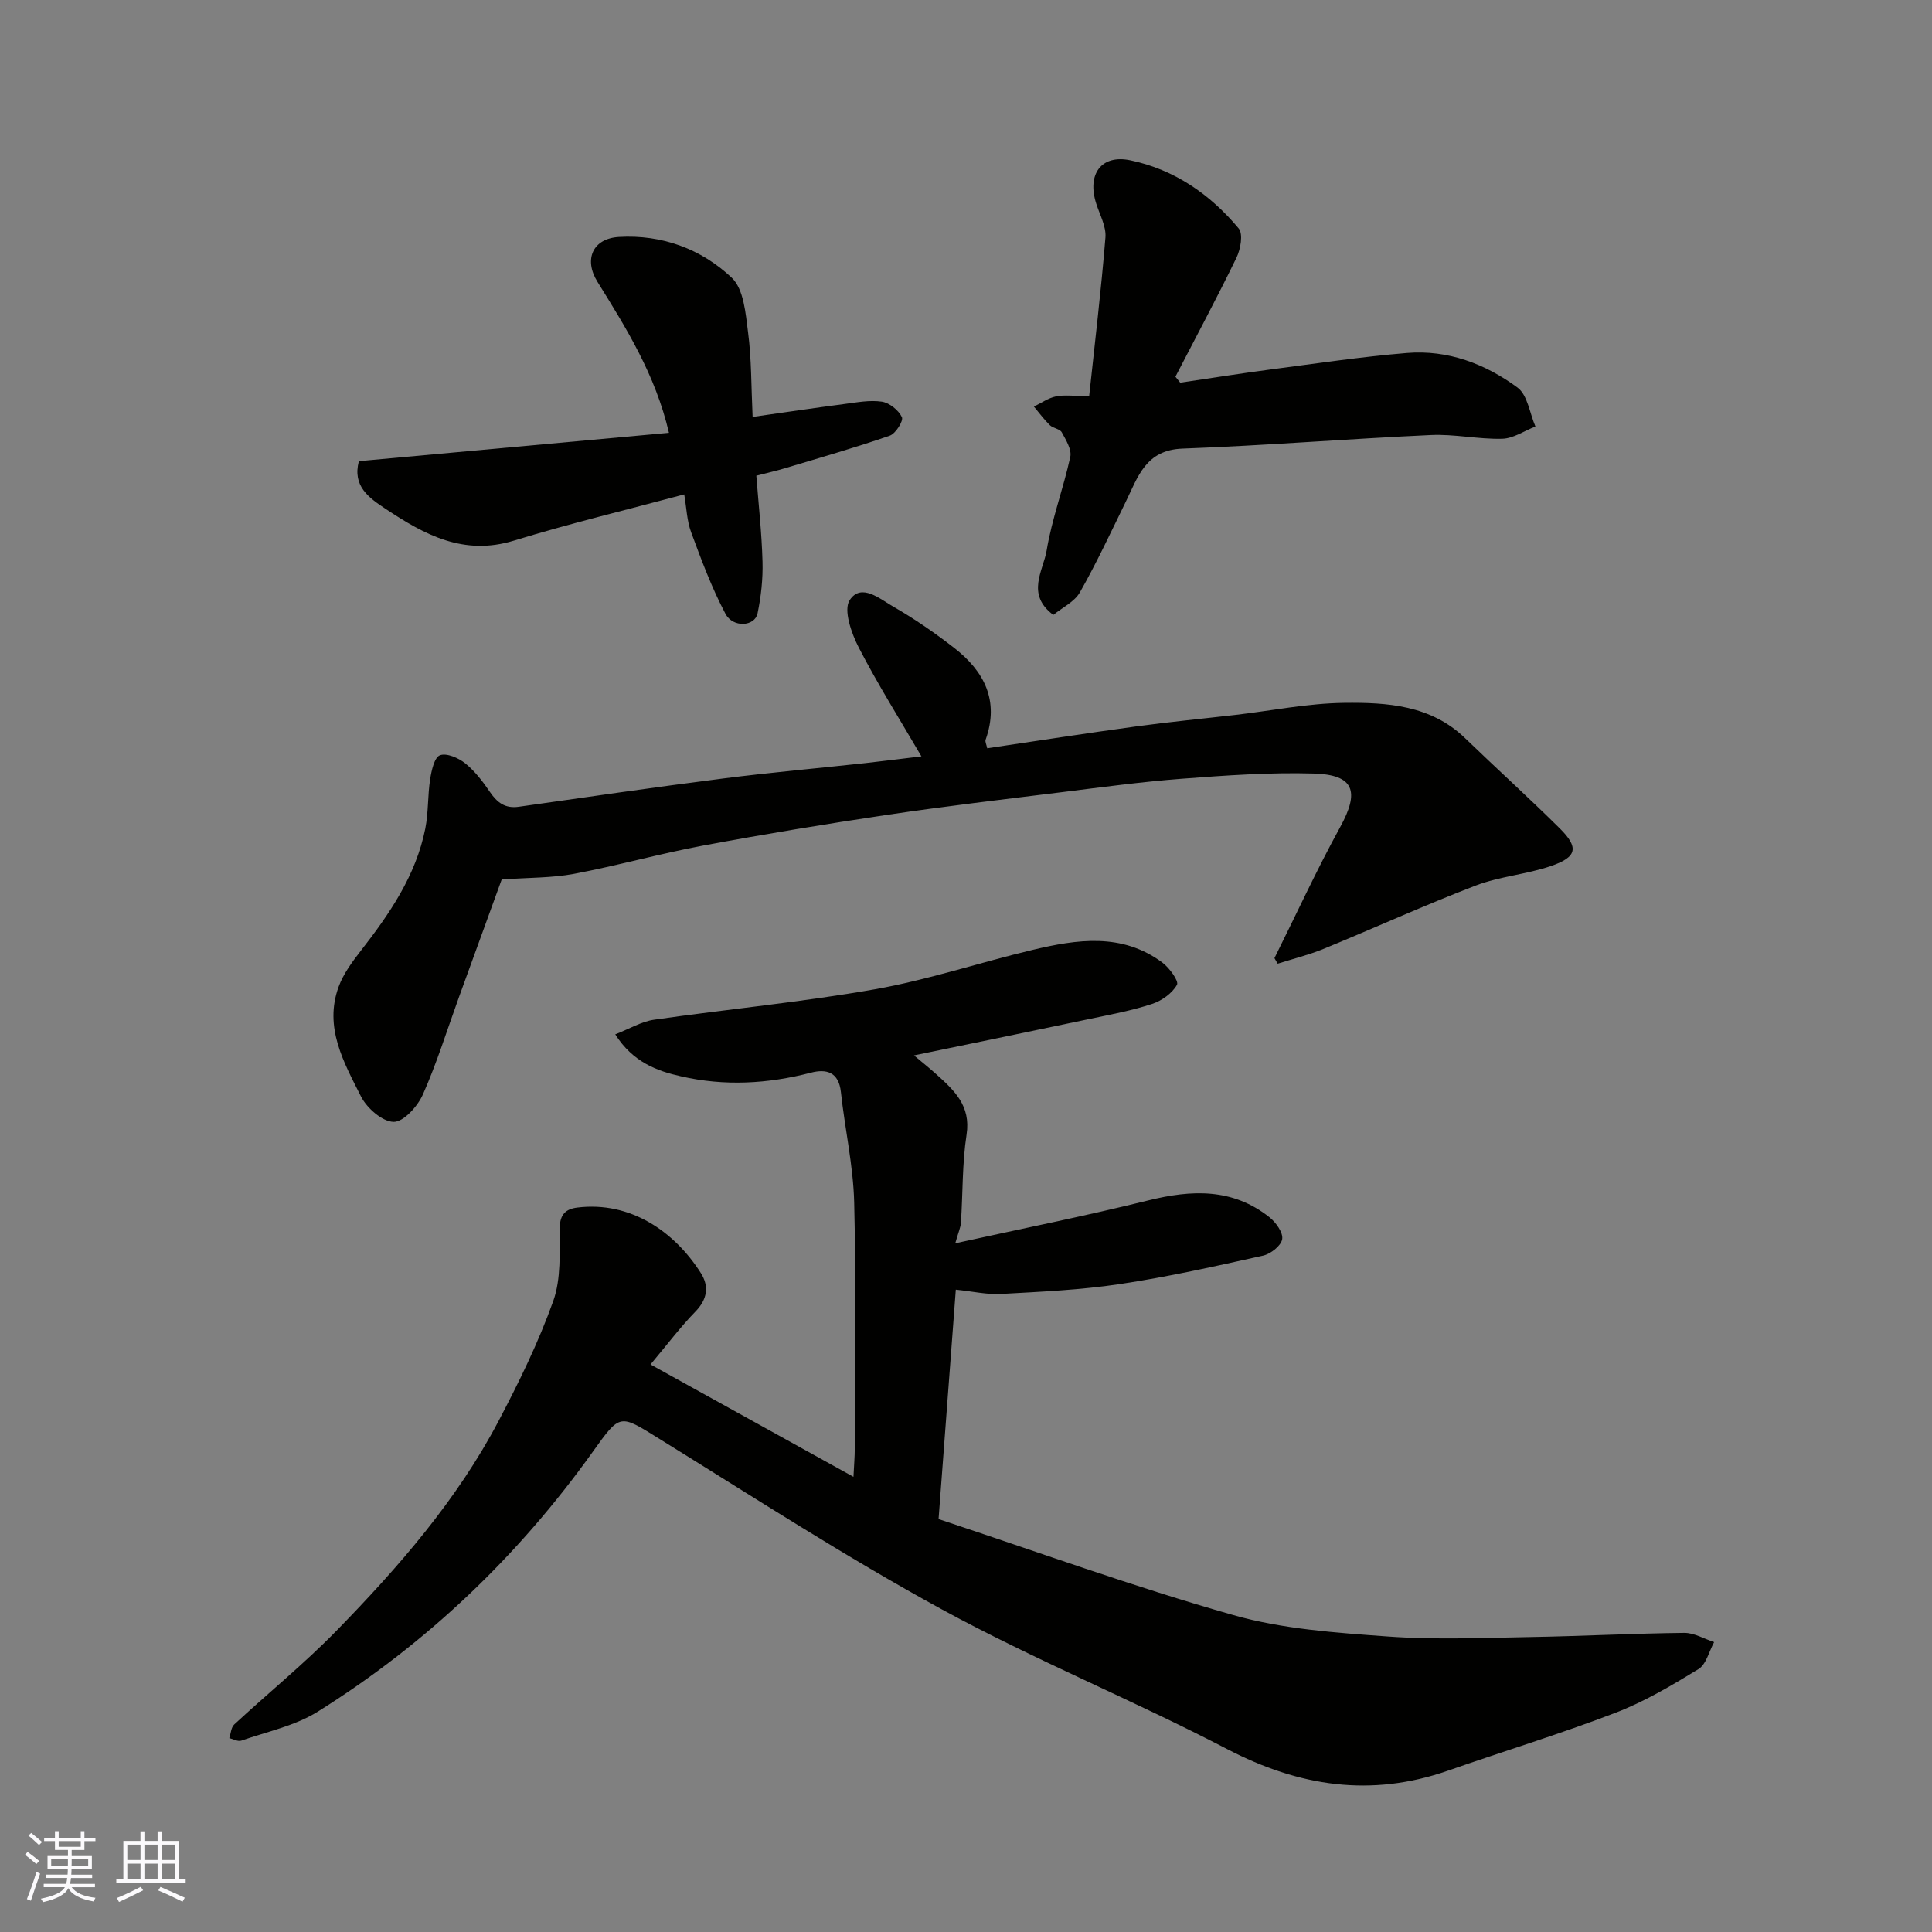 <svg enable-background="new 0 0 400 400" viewBox="0 0 400 400" xmlns="http://www.w3.org/2000/svg"><rect x="0" y="0" width="400" height="400" fill="#808080" stroke="none"/><g fill="#010100"><path d="m127.38 214.15c2.91-1.13 5.4-2.65 8.04-3.03 15.22-2.19 30.57-3.63 45.7-6.3 11.02-1.95 21.73-5.55 32.65-8.15 9.2-2.19 18.5-3.6 26.87 2.61 1.47 1.09 3.47 3.85 3.04 4.61-.99 1.76-3.14 3.3-5.15 3.96-4.15 1.37-8.5 2.18-12.79 3.08-11.79 2.49-23.6 4.91-36.51 7.58 1.89 1.58 3.28 2.69 4.59 3.87 3.7 3.34 7.22 6.5 6.3 12.51s-.77 12.18-1.17 18.27c-.06.95-.5 1.87-1.17 4.25 13.77-3.03 26.92-5.65 39.92-8.87 9.01-2.23 17.5-2.59 25.14 3.49 1.33 1.06 2.86 3.19 2.62 4.54-.23 1.36-2.39 3.05-3.98 3.4-9.84 2.19-19.7 4.4-29.67 5.89-8.11 1.22-16.37 1.58-24.57 2.04-2.87.16-5.79-.52-9.35-.89-1.17 15.6-2.33 30.98-3.57 47.5 20.28 6.7 40.44 14.03 61.01 19.87 10.28 2.92 21.28 3.66 32.03 4.44 9.8.71 19.7.28 29.55.11 10.6-.18 21.19-.75 31.8-.86 2.05-.02 4.12 1.24 6.18 1.91-1.05 1.91-1.63 4.6-3.24 5.59-5.54 3.39-11.21 6.76-17.25 9.07-11.37 4.36-23.06 7.92-34.57 11.94-15.97 5.58-30.85 3.31-45.76-4.45-19.42-10.11-39.79-18.42-59-28.89-20.02-10.92-39.2-23.37-58.61-35.38-8.18-5.06-7.99-5.31-13.72 2.7-15.47 21.64-34.39 39.7-56.92 53.8-4.71 2.95-10.51 4.15-15.86 6.02-.69.24-1.66-.33-2.49-.52.33-.96.37-2.22 1.02-2.82 7.03-6.51 14.49-12.57 21.17-19.41 12.85-13.17 24.95-27.04 33.58-43.46 4.23-8.04 8.26-16.28 11.31-24.82 1.65-4.63 1.28-10.06 1.34-15.14.04-2.82 1.28-3.91 3.65-4.2 10.96-1.34 20.07 4.92 25.56 13.56 1.75 2.75 1.35 5.45-1.14 8-3.05 3.13-5.69 6.65-9.28 10.93 14.38 7.96 27.84 15.41 42.02 23.26.13-2.65.27-4.24.27-5.82.02-16.99.3-34-.12-50.98-.19-7.64-1.93-15.23-2.75-22.86-.45-4.18-3.02-4.85-6.23-4.01-8.91 2.32-17.9 2.81-26.84.76-5.01-1.11-10-2.95-13.65-8.7z"/><path d="m190.77 156.6c-4.42-7.57-9.02-14.87-12.96-22.51-1.53-2.96-3.23-7.8-1.89-9.84 2.39-3.65 6.29-.21 9.08 1.38 4.37 2.5 8.55 5.41 12.54 8.5 6.24 4.84 9.4 10.94 6.52 19.03-.14.39.16.93.33 1.76 10.35-1.53 20.61-3.13 30.9-4.53 6.82-.93 13.69-1.59 20.53-2.38 7.49-.87 14.96-2.4 22.46-2.49 8.91-.11 17.97.46 25.06 7.32 6.49 6.27 13.19 12.32 19.59 18.67 4 3.97 3.6 5.94-1.84 7.8-5.05 1.73-10.58 2.13-15.55 4.03-10.63 4.08-21.01 8.81-31.55 13.13-3.06 1.25-6.3 2.05-9.46 3.05-.22-.38-.45-.77-.67-1.15 4.51-9.05 8.73-18.25 13.6-27.11 4.08-7.42 2.93-10.87-5.49-11.11-9.08-.26-18.2.39-27.27 1.08-8.33.63-16.63 1.76-24.93 2.79-12.02 1.49-24.06 2.9-36.04 4.68-12.76 1.9-25.49 4-38.16 6.37-8.96 1.67-17.76 4.16-26.72 5.85-4.55.86-9.28.76-14.98 1.17-2.67 7.35-5.77 15.87-8.86 24.39-2.44 6.73-4.56 13.6-7.46 20.13-1.08 2.44-4 5.68-6.04 5.66-2.33-.03-5.54-2.83-6.76-5.24-3.56-7.06-7.71-14.33-4.64-22.73.98-2.69 2.81-5.15 4.59-7.45 5.96-7.65 11.41-15.58 13.35-25.29.67-3.35.48-6.86 1.01-10.24.28-1.8.87-4.51 2.03-4.95 1.37-.52 3.84.55 5.23 1.67 2.01 1.62 3.65 3.78 5.12 5.94 1.51 2.2 3.15 3.46 5.98 3.05 14.09-2.01 28.17-4.05 42.29-5.85 9.77-1.25 19.58-2.11 29.37-3.18 3.74-.41 7.45-.9 11.69-1.4z"/><path d="m218.08 127.31c-5.75-4.28-2.07-9.18-1.38-13.36 1.08-6.54 3.48-12.86 4.89-19.36.33-1.51-.9-3.5-1.76-5.08-.4-.73-1.8-.83-2.48-1.49-1.2-1.17-2.2-2.55-3.29-3.84 1.51-.73 2.95-1.77 4.54-2.1 1.75-.37 3.65-.08 6.9-.08 1.16-10.91 2.48-21.86 3.37-32.85.18-2.27-1.17-4.68-1.91-7-1.94-6.04 1.01-10.22 7.06-8.96 9.09 1.89 16.55 7.04 22.44 14.11.95 1.14.39 4.3-.46 6.05-4.03 8.3-8.4 16.44-12.64 24.64.33.41.66.83.99 1.24 6.22-.92 12.43-1.91 18.67-2.73 9.42-1.23 18.82-2.64 28.28-3.42 8.45-.69 16.22 2.24 22.89 7.17 2.08 1.54 2.51 5.31 3.7 8.05-2.29.9-4.56 2.48-6.87 2.54-4.92.13-9.88-1-14.79-.77-17.14.78-34.26 2.18-51.4 2.81-7.65.28-9.23 5.86-11.76 11.02-3.08 6.29-6.04 12.66-9.49 18.74-1.13 1.97-3.63 3.14-5.5 4.67z"/><path d="m155.82 86.32c6.95-.99 12.92-1.88 18.91-2.66 2.61-.34 5.31-.87 7.84-.5 1.58.24 3.47 1.76 4.16 3.21.36.75-1.29 3.41-2.51 3.83-7.2 2.49-14.53 4.59-21.83 6.78-1.69.51-3.42.89-5.8 1.51.46 5.97 1.12 11.87 1.28 17.78.1 3.58-.3 7.24-1.03 10.74-.57 2.7-5.08 3.02-6.64.07-2.85-5.38-4.99-11.16-7.11-16.89-.89-2.41-.96-5.12-1.43-7.83-11.78 3.16-23.63 6-35.27 9.57-10.39 3.19-18.48-1.21-26.53-6.56-3.5-2.32-6.92-4.71-5.56-9.89 21.32-1.95 42.68-3.9 64.2-5.87-2.81-12.05-8.84-21.66-14.81-31.28-2.87-4.63-.97-8.95 4.44-9.27 8.94-.53 17.05 2.49 23.36 8.43 2.5 2.35 2.89 7.4 3.39 11.33.72 5.5.64 11.11.94 17.5z"/></g><path d="m5.17 384 .55-.58c.85.61 1.65 1.24 2.4 1.87l-.59.64c-.83-.73-1.62-1.37-2.36-1.93m1.22 9.53-.82-.34c.71-1.76 1.37-3.64 1.98-5.63.24.13.5.25.76.36-.6 1.67-1.24 3.54-1.92 5.61m-.5-13.5.57-.54c.56.44 1.31 1.06 2.26 1.87l-.64.64c-.68-.66-1.41-1.32-2.19-1.97m3.25.46h2.24v-1.36h.77v1.36h4.57v-1.36h.76v1.36h2.28v.69h-2.28v1.84h-2.64v1.26h4.18v2.64h-4.21c0 .45-.02.86-.05 1.21h4.32v.69h-4.38c-.04.34-.1.75-.19 1.22h5.15v.69h-4.82c.87 1.19 2.51 1.92 4.93 2.19-.17.31-.3.57-.37.76-2.77-.49-4.52-1.41-5.26-2.76-.56 1.26-2.3 2.23-5.24 2.9-.12-.24-.26-.48-.43-.72 2.73-.55 4.38-1.34 4.96-2.38h-4.38v-.69h4.65c.1-.38.17-.79.21-1.22h-4.32v-.69h4.4c.03-.34.05-.75.05-1.21h-4.2v-2.64h4.23v-1.26h-2.69v-1.84h-2.24zm1.46 4.46v1.29h3.45c.01-.4.02-.57.01-.53v-.32-.45h-3.46zm1.55-2.59h4.57v-1.19h-4.57zm6.11 2.59h-3.42v.77c-.01.19-.01.37-.02.53h3.44z" fill="#fbfafc"/><path d="m32.63 379.16h.82v1.98h3.54v7.89h1.45v.78h-14.36v-.78h1.46v-7.89h3.54v-1.98h.82v1.98h2.73zm-3.49 11.48.5.73c-1.61.82-3.28 1.63-5 2.41-.13-.27-.28-.55-.44-.82 1.75-.72 3.4-1.49 4.94-2.32m-2.78-5.55h2.73v-3.18h-2.73zm0 3.95h2.73v-3.2h-2.73zm3.54-3.95h2.73v-3.18h-2.73zm0 3.95h2.73v-3.2h-2.73zm7.89 4.68c-1.84-.92-3.51-1.7-5.02-2.32l.45-.73c1.89.8 3.57 1.55 5.04 2.23zm-1.62-11.81h-2.73v3.18h2.73zm-2.73 7.13h2.73v-3.2h-2.73z" fill="#fbfafc"/></svg>